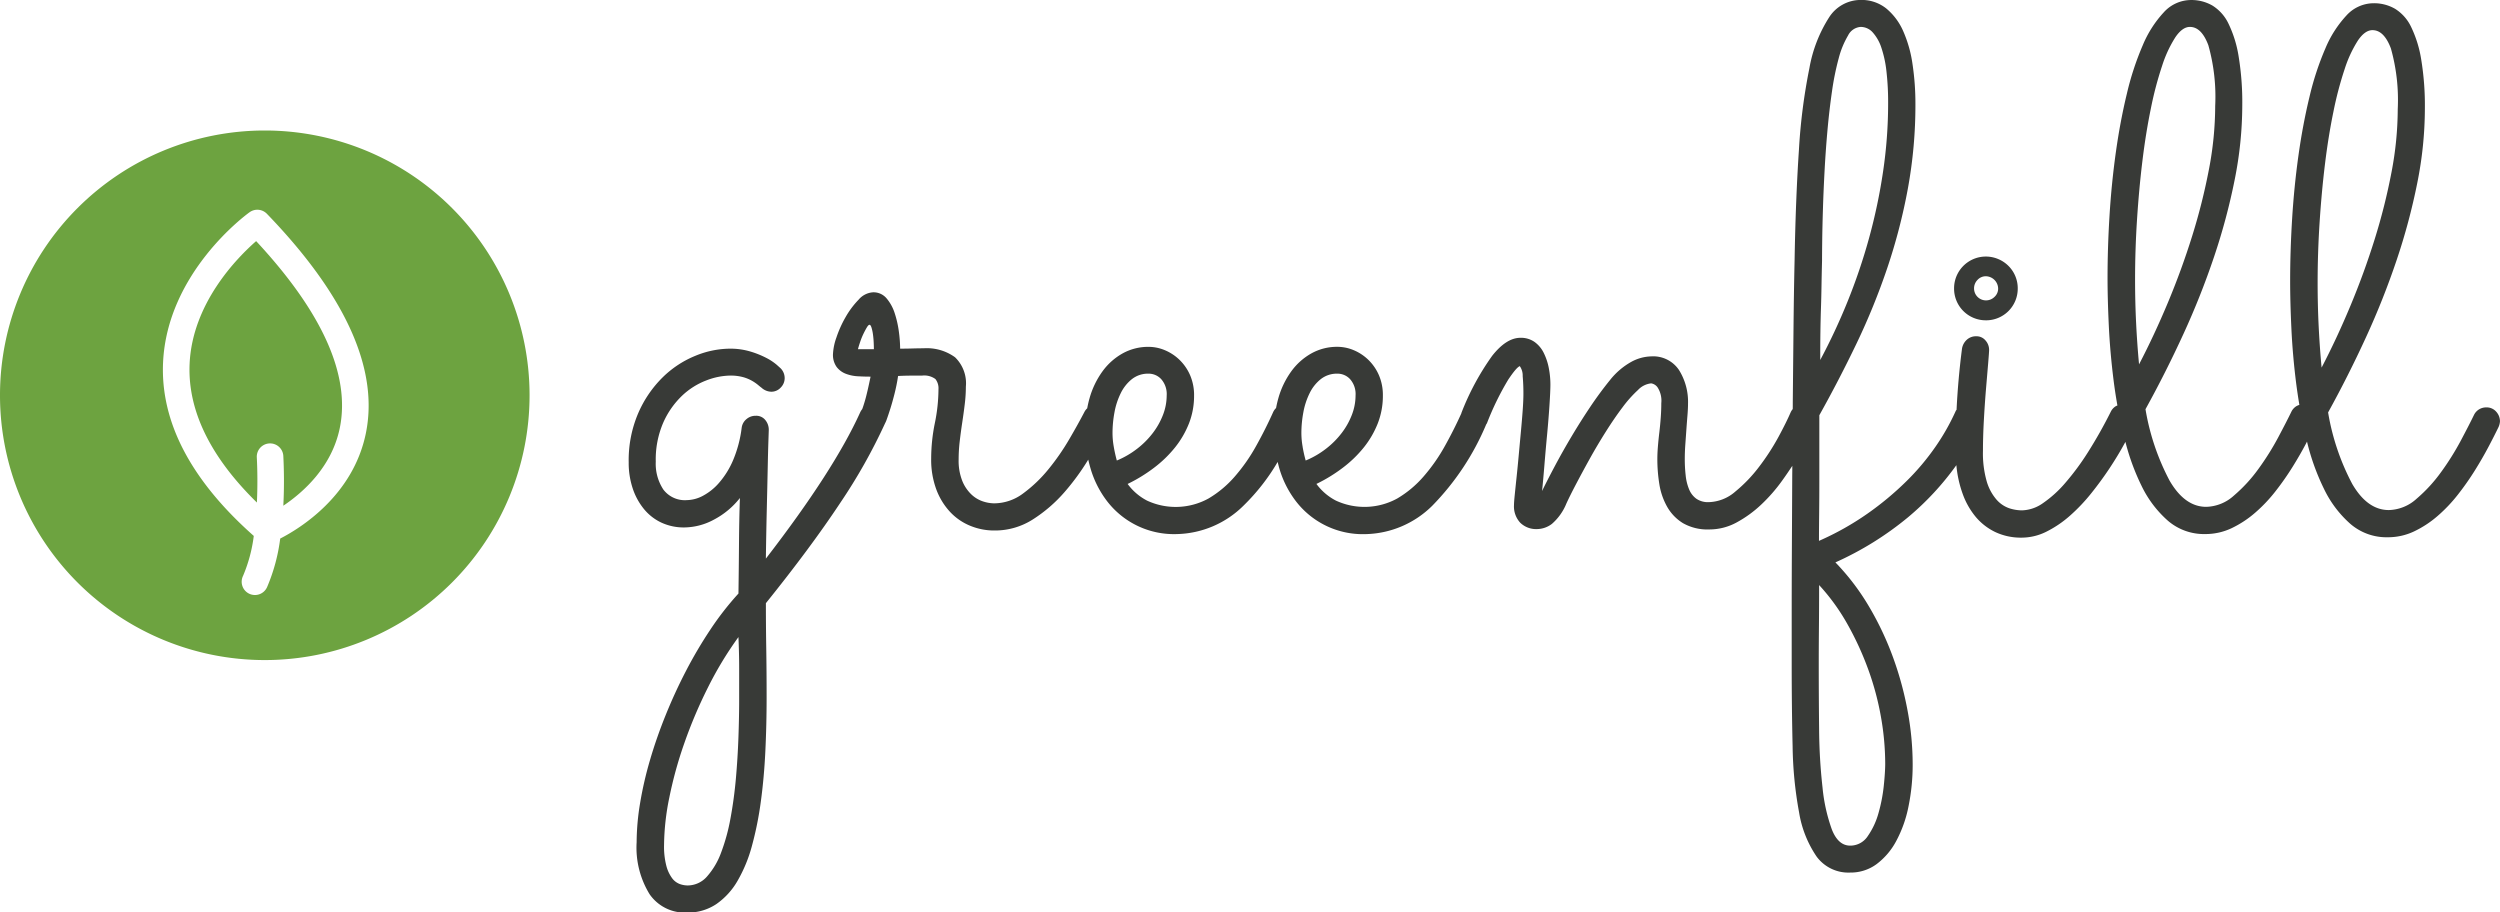 <svg xmlns="http://www.w3.org/2000/svg" width="274" height="100" viewBox="0 0 274 100">
  <g id="Group_24" data-name="Group 24" transform="translate(-200 -77.778)">
    <path id="Path_79" data-name="Path 79" d="M582.482,178.215a1.384,1.384,0,0,0-1.089-.472,1.5,1.5,0,0,0-.792.216,1.47,1.47,0,0,0-.554.61q-.515,1.062-1.444,2.813a29.232,29.232,0,0,1-2.157,3.442,16.548,16.548,0,0,1-2.691,2.931,4.677,4.677,0,0,1-3.047,1.239q-2.336,0-4-2.852a25.776,25.776,0,0,1-2.651-7.848q2.216-4.013,4.155-8.242a85.712,85.712,0,0,0,3.364-8.477,68.262,68.262,0,0,0,2.256-8.439,41.693,41.693,0,0,0,.831-8.123,31.085,31.085,0,0,0-.4-5.39,12.8,12.8,0,0,0-1.108-3.58,4.722,4.722,0,0,0-1.76-1.987,4.6,4.6,0,0,0-2.355-.609,4.046,4.046,0,0,0-2.968,1.337,12.192,12.192,0,0,0-2.315,3.619,31.471,31.471,0,0,0-1.742,5.311q-.733,3.03-1.207,6.413t-.693,6.924q-.218,3.54-.218,6.845,0,2.283.138,5.233t.535,6.078c.1.759.212,1.511.337,2.26a1.5,1.5,0,0,0-.32.138,1.469,1.469,0,0,0-.554.61q-.514,1.062-1.444,2.813a29.277,29.277,0,0,1-2.157,3.442,16.551,16.551,0,0,1-2.691,2.931,4.677,4.677,0,0,1-3.047,1.24q-2.335,0-4-2.852a25.779,25.779,0,0,1-2.651-7.848q2.216-4.013,4.156-8.242a85.726,85.726,0,0,0,3.364-8.477,68.287,68.287,0,0,0,2.256-8.439,41.7,41.7,0,0,0,.831-8.123,31.084,31.084,0,0,0-.4-5.39,12.8,12.8,0,0,0-1.108-3.58,4.718,4.718,0,0,0-1.76-1.987,4.606,4.606,0,0,0-2.355-.609,4.046,4.046,0,0,0-2.968,1.337,12.19,12.19,0,0,0-2.315,3.619,31.466,31.466,0,0,0-1.742,5.311q-.733,3.03-1.207,6.413t-.693,6.924q-.218,3.54-.218,6.845,0,2.283.138,5.233t.534,6.078c.114.9.253,1.794.409,2.679a1.516,1.516,0,0,0-.172.074,1.463,1.463,0,0,0-.554.61,50.4,50.4,0,0,1-2.493,4.425,27.678,27.678,0,0,1-2.514,3.4,12.614,12.614,0,0,1-2.434,2.2,4.17,4.17,0,0,1-2.295.786,4.571,4.571,0,0,1-1.405-.236,3.269,3.269,0,0,1-1.385-.944,5.342,5.342,0,0,1-1.069-1.987,11.182,11.182,0,0,1-.415-3.363q0-1.535.1-3.364t.237-3.461q.139-1.633.237-2.814t.1-1.416a1.537,1.537,0,0,0-.4-1.042,1.262,1.262,0,0,0-.99-.453,1.477,1.477,0,0,0-1.088.413,1.661,1.661,0,0,0-.495.964q-.436,3.384-.594,6.688a.377.377,0,0,0-.1.138,1.125,1.125,0,0,1-.06.137,24.347,24.347,0,0,1-2.117,3.718,26.238,26.238,0,0,1-3.205,3.815,33.26,33.26,0,0,1-4.274,3.56,30.882,30.882,0,0,1-5.323,2.99q0-1.26.02-2.97t.019-3.58v-7.219q2.177-3.894,4.1-7.907a74.025,74.025,0,0,0,3.344-8.222,62.854,62.854,0,0,0,2.256-8.694,50.886,50.886,0,0,0,.831-9.284,29.106,29.106,0,0,0-.317-4.367,13.662,13.662,0,0,0-1.029-3.639,6.706,6.706,0,0,0-1.861-2.478,4.338,4.338,0,0,0-2.81-.924A4.109,4.109,0,0,0,509.364,135a15.19,15.19,0,0,0-2.157,5.567,63.256,63.256,0,0,0-1.148,8.969q-.356,5.311-.475,12.077-.08,3.541-.119,7.494t-.079,8.045c0,.258,0,.515-.005.774a1.6,1.6,0,0,0-.232.367q-.437,1.024-1.326,2.676a25.292,25.292,0,0,1-2.1,3.245,15.946,15.946,0,0,1-2.633,2.753,4.6,4.6,0,0,1-2.927,1.16,2.232,2.232,0,0,1-1.346-.374,2.377,2.377,0,0,1-.792-1.023,5.386,5.386,0,0,1-.376-1.514,15.9,15.9,0,0,1-.1-1.81c0-.5.019-1.029.059-1.593s.079-1.121.118-1.672.08-1.069.119-1.554.059-.9.059-1.24a6.564,6.564,0,0,0-.989-3.7,3.4,3.4,0,0,0-3.047-1.495,4.774,4.774,0,0,0-2.2.61,7.848,7.848,0,0,0-2.316,1.987q-1.149,1.417-2.2,2.99t-2,3.167q-.95,1.594-1.78,3.148t-1.464,2.852q.119-1.14.257-2.832t.3-3.4q.159-1.712.257-3.206t.1-2.2a9.555,9.555,0,0,0-.179-1.849,6.449,6.449,0,0,0-.554-1.652,3.234,3.234,0,0,0-1.009-1.2,2.59,2.59,0,0,0-1.543-.452q-1.543,0-3.107,1.986a28.177,28.177,0,0,0-3.344,6.2c-.015.039-.021.075-.033.112q-.8,1.774-1.788,3.546a19.4,19.4,0,0,1-2.335,3.345,11.623,11.623,0,0,1-2.889,2.419,7.456,7.456,0,0,1-6.727.236,6.141,6.141,0,0,1-2.137-1.83,16.919,16.919,0,0,0,2.889-1.77,12.951,12.951,0,0,0,2.316-2.242,10.2,10.2,0,0,0,1.524-2.635,8.257,8.257,0,0,0,.554-3.03,5.5,5.5,0,0,0-.435-2.241,5.269,5.269,0,0,0-1.148-1.672,5.188,5.188,0,0,0-1.6-1.062,4.627,4.627,0,0,0-1.8-.374,5.766,5.766,0,0,0-2.829.709,6.839,6.839,0,0,0-2.216,1.966,9.314,9.314,0,0,0-1.425,2.951c-.1.351-.183.715-.254,1.085a1.5,1.5,0,0,0-.32.449q-.83,1.85-1.86,3.7a19.425,19.425,0,0,1-2.334,3.345,11.625,11.625,0,0,1-2.889,2.419,7.456,7.456,0,0,1-6.728.236,6.133,6.133,0,0,1-2.137-1.83,16.939,16.939,0,0,0,2.889-1.77,12.946,12.946,0,0,0,2.315-2.242,10.19,10.19,0,0,0,1.524-2.635,8.246,8.246,0,0,0,.554-3.03,5.489,5.489,0,0,0-.435-2.241,5.269,5.269,0,0,0-1.148-1.672,5.182,5.182,0,0,0-1.6-1.062,4.625,4.625,0,0,0-1.8-.374,5.768,5.768,0,0,0-2.83.709,6.849,6.849,0,0,0-2.216,1.966,9.326,9.326,0,0,0-1.425,2.951c-.105.359-.187.732-.259,1.113a1.4,1.4,0,0,0-.276.343q-.673,1.3-1.682,3.029a25.545,25.545,0,0,1-2.275,3.285,15.025,15.025,0,0,1-2.77,2.655,5.326,5.326,0,0,1-3.205,1.1,4.033,4.033,0,0,1-1.227-.216,3.379,3.379,0,0,1-1.266-.767,4.25,4.25,0,0,1-.989-1.475,5.976,5.976,0,0,1-.4-2.341,17.381,17.381,0,0,1,.119-2.006q.119-1.023.277-2.065t.277-2.026a15.756,15.756,0,0,0,.119-1.888,3.965,3.965,0,0,0-1.188-3.226,5.277,5.277,0,0,0-3.443-.983q-.594,0-1.246.02t-1.326.02a14.65,14.65,0,0,0-.138-1.849,11.185,11.185,0,0,0-.455-2.026,4.763,4.763,0,0,0-.891-1.633,1.865,1.865,0,0,0-1.484-.669,2.264,2.264,0,0,0-1.583.807,9.353,9.353,0,0,0-1.425,1.907,12.159,12.159,0,0,0-1.009,2.242,6.21,6.21,0,0,0-.376,1.81,2.265,2.265,0,0,0,.4,1.416,2.3,2.3,0,0,0,1.009.748,4.308,4.308,0,0,0,1.326.275q.713.04,1.385.039-.356,1.731-.593,2.557c-.123.43-.231.761-.322,1a1.7,1.7,0,0,0-.232.377q-2.889,6.374-10.329,16.011.039-2.832.1-5.37t.1-4.464q.039-1.928.079-3.088t.04-1.2a1.66,1.66,0,0,0-.376-1.062,1.266,1.266,0,0,0-1.048-.472,1.525,1.525,0,0,0-1.029.374,1.458,1.458,0,0,0-.515.925,13.329,13.329,0,0,1-.93,3.54,9.335,9.335,0,0,1-1.524,2.478,6.189,6.189,0,0,1-1.8,1.456,3.9,3.9,0,0,1-1.761.472,2.948,2.948,0,0,1-2.572-1.161,5.12,5.12,0,0,1-.831-3.049,10.169,10.169,0,0,1,.831-4.308,9.279,9.279,0,0,1,2.057-2.931,7.99,7.99,0,0,1,2.652-1.671,7.537,7.537,0,0,1,2.612-.531,5.247,5.247,0,0,1,1.366.157,4.314,4.314,0,0,1,.99.394,4.645,4.645,0,0,1,.672.452c.171.145.31.256.416.334a1.64,1.64,0,0,0,1.068.433,1.38,1.38,0,0,0,1.029-.453,1.458,1.458,0,0,0,.435-1.042,1.527,1.527,0,0,0-.435-1.062c-.026-.026-.172-.157-.435-.393a5.975,5.975,0,0,0-1.128-.748,9.911,9.911,0,0,0-1.761-.708,7.69,7.69,0,0,0-2.256-.314,10.122,10.122,0,0,0-3.779.786,11.033,11.033,0,0,0-3.581,2.361,12.463,12.463,0,0,0-2.671,3.914,13.1,13.1,0,0,0-1.049,5.409,8.847,8.847,0,0,0,.435,2.832,7.046,7.046,0,0,0,1.227,2.262,5.459,5.459,0,0,0,1.919,1.5,5.829,5.829,0,0,0,2.513.531,6.957,6.957,0,0,0,3.265-.866,8.849,8.849,0,0,0,2.83-2.36q-.08,2.282-.1,5t-.059,5.469a32.465,32.465,0,0,0-3.067,3.934,47.726,47.726,0,0,0-2.671,4.524q-1.227,2.36-2.237,4.859t-1.721,4.937a39.917,39.917,0,0,0-1.088,4.74,26.547,26.547,0,0,0-.376,4.268,9.76,9.76,0,0,0,1.425,5.7,4.7,4.7,0,0,0,4.076,2.006,5.615,5.615,0,0,0,3.225-.925,7.874,7.874,0,0,0,2.335-2.557,15.78,15.78,0,0,0,1.583-3.856,37.064,37.064,0,0,0,.969-4.838q.356-2.617.494-5.508t.139-5.842q0-2.95-.04-5.429t-.04-4.956q4.906-6.1,8.112-10.936a60.9,60.9,0,0,0,4.946-8.77l0,0a2.738,2.738,0,0,0,.2-.473q.157-.432.376-1.121t.455-1.613a19.842,19.842,0,0,0,.4-1.986q.751-.04,1.4-.04h1.207a2.062,2.062,0,0,1,1.484.374,1.633,1.633,0,0,1,.336,1.121,18.728,18.728,0,0,1-.4,3.718,19.592,19.592,0,0,0-.4,3.914,9.38,9.38,0,0,0,.555,3.325A7.437,7.437,0,0,0,413,189.17a6.25,6.25,0,0,0,2.2,1.534,6.888,6.888,0,0,0,2.691.531,7.708,7.708,0,0,0,4.215-1.22,15.875,15.875,0,0,0,3.463-2.99,26.015,26.015,0,0,0,2.6-3.558c.072.321.154.64.249.961a10.923,10.923,0,0,0,1.82,3.6,9.246,9.246,0,0,0,7.638,3.6,10.707,10.707,0,0,0,7.3-3.108,22.611,22.611,0,0,0,3.753-4.8c.058.237.114.475.184.712a10.912,10.912,0,0,0,1.82,3.6,9.246,9.246,0,0,0,7.638,3.6,10.706,10.706,0,0,0,7.3-3.108,28.437,28.437,0,0,0,5.915-8.922c.025-.043.059-.078.081-.125a30.622,30.622,0,0,1,2.334-4.78q.91-1.358,1.266-1.475a1.8,1.8,0,0,1,.317,1.1q.079.906.079,1.888,0,.749-.079,1.849t-.2,2.38q-.119,1.278-.237,2.576t-.237,2.419q-.119,1.122-.2,1.928c-.054.537-.079.9-.079,1.082a2.624,2.624,0,0,0,.692,1.947,2.5,2.5,0,0,0,1.841.689,2.754,2.754,0,0,0,1.623-.571,5.886,5.886,0,0,0,1.582-2.223q.394-.864,1.088-2.183t1.5-2.773q.809-1.455,1.741-2.931t1.821-2.655a13.386,13.386,0,0,1,1.7-1.907,2.314,2.314,0,0,1,1.444-.729,1.062,1.062,0,0,1,.712.453,2.689,2.689,0,0,1,.4,1.711c0,.5-.019,1.023-.059,1.573s-.092,1.1-.158,1.653-.118,1.075-.158,1.573-.058.944-.058,1.337a17.266,17.266,0,0,0,.217,2.734,7.36,7.36,0,0,0,.851,2.479,4.984,4.984,0,0,0,1.743,1.81,5.407,5.407,0,0,0,2.888.688,6.243,6.243,0,0,0,3.027-.787,12.811,12.811,0,0,0,2.691-1.967,18,18,0,0,0,2.276-2.616c.4-.554.757-1.085,1.1-1.6,0,.39-.007.782-.009,1.172q-.02,4.072-.039,7.789t-.02,6.963v5.684q0,4.918.1,9.108a42.779,42.779,0,0,0,.712,7.278A11.961,11.961,0,0,0,508,226.975a4.325,4.325,0,0,0,3.68,1.75,4.776,4.776,0,0,0,2.889-.924,7.659,7.659,0,0,0,2.157-2.538,13.546,13.546,0,0,0,1.345-3.8,22.834,22.834,0,0,0,.455-4.661,32.1,32.1,0,0,0-.534-5.685,36.243,36.243,0,0,0-1.583-5.881,33.4,33.4,0,0,0-2.632-5.606,25.7,25.7,0,0,0-3.72-4.9,34.759,34.759,0,0,0,7.975-4.957,30.646,30.646,0,0,0,5.283-5.7,12.41,12.41,0,0,0,.692,3.146,8.345,8.345,0,0,0,1.425,2.518,6.41,6.41,0,0,0,2.156,1.671,6.572,6.572,0,0,0,2.889.61,6.085,6.085,0,0,0,2.731-.668,11.915,11.915,0,0,0,2.572-1.751,19.559,19.559,0,0,0,2.315-2.439q1.088-1.358,2-2.734t1.622-2.675c.044-.079.083-.152.126-.229a24.708,24.708,0,0,0,1.775,4.832,12.051,12.051,0,0,0,2.889,3.816,6.064,6.064,0,0,0,4.076,1.455,6.7,6.7,0,0,0,2.909-.649,11.464,11.464,0,0,0,2.572-1.692,16.582,16.582,0,0,0,2.236-2.361,30.325,30.325,0,0,0,1.86-2.656q.83-1.337,1.484-2.576l.1-.2a25.037,25.037,0,0,0,1.878,5.214,12.051,12.051,0,0,0,2.889,3.816,6.064,6.064,0,0,0,4.076,1.455,6.691,6.691,0,0,0,2.909-.649,11.454,11.454,0,0,0,2.572-1.692,16.609,16.609,0,0,0,2.236-2.361,30.178,30.178,0,0,0,1.86-2.656q.831-1.337,1.484-2.576t1.088-2.144a1.83,1.83,0,0,0,.158-.63A1.568,1.568,0,0,0,582.482,178.215ZM508.415,169.4q.02-1.337.059-2.518t.059-2.4q.019-1.219.06-2.793,0-.746.019-2.242t.079-3.442q.06-1.947.178-4.17t.317-4.445q.2-2.222.495-4.268a29.627,29.627,0,0,1,.732-3.619,9.593,9.593,0,0,1,1.029-2.517,1.67,1.67,0,0,1,1.385-.944,1.773,1.773,0,0,1,1.326.609,4.7,4.7,0,0,1,.95,1.692,12.37,12.37,0,0,1,.554,2.616,29.734,29.734,0,0,1,.179,3.422,51.246,51.246,0,0,1-.554,7.514,61.259,61.259,0,0,1-1.543,7.317,63.44,63.44,0,0,1-2.355,6.944,66.431,66.431,0,0,1-2.988,6.392Q508.395,170.74,508.415,169.4ZM389.909,209.764q0,1.887-.079,4.13t-.277,4.5q-.2,2.262-.594,4.387a21.139,21.139,0,0,1-1.029,3.757,8.16,8.16,0,0,1-1.543,2.616,2.826,2.826,0,0,1-2.137.984,2.631,2.631,0,0,1-.851-.157,1.854,1.854,0,0,1-.831-.63,3.955,3.955,0,0,1-.633-1.338,8.408,8.408,0,0,1-.257-2.321,26.892,26.892,0,0,1,.573-5.172,44.482,44.482,0,0,1,1.642-5.96,51.444,51.444,0,0,1,2.573-6.078,39.24,39.24,0,0,1,3.364-5.567q.079,1.77.079,3.461Zm13.02-38.4q.079-.315.238-.787a7.476,7.476,0,0,1,.356-.885q.2-.412.376-.708t.3-.294q.119,0,.218.314a4.655,4.655,0,0,1,.158.747q.059.434.079.886t.02.727Zm28.039,10.7a8.585,8.585,0,0,1-.139-1.495,12.5,12.5,0,0,1,.217-2.3,7.918,7.918,0,0,1,.693-2.1,4.463,4.463,0,0,1,1.227-1.534,2.858,2.858,0,0,1,1.821-.59,1.877,1.877,0,0,1,1.385.609,2.468,2.468,0,0,1,.594,1.79,5.9,5.9,0,0,1-.4,2.105,8.008,8.008,0,0,1-1.108,1.986,9.288,9.288,0,0,1-1.721,1.731,9.66,9.66,0,0,1-2.236,1.3Q431.106,182.856,430.968,182.069Zm20.7,0a8.6,8.6,0,0,1-.139-1.495,12.445,12.445,0,0,1,.218-2.3,7.9,7.9,0,0,1,.693-2.1,4.451,4.451,0,0,1,1.227-1.534,2.855,2.855,0,0,1,1.82-.59,1.876,1.876,0,0,1,1.385.609,2.469,2.469,0,0,1,.594,1.79,5.893,5.893,0,0,1-.4,2.105,8,8,0,0,1-1.108,1.986,9.3,9.3,0,0,1-1.721,1.731,9.674,9.674,0,0,1-2.236,1.3Q451.8,182.856,451.665,182.069ZM511.4,201.542a33.291,33.291,0,0,1,2.276,4.976,30.823,30.823,0,0,1,1.385,5.212,29.635,29.635,0,0,1,.455,5.035q0,.944-.158,2.459a17.462,17.462,0,0,1-.574,2.97,8.22,8.22,0,0,1-1.168,2.518,2.283,2.283,0,0,1-1.939,1.061q-1.305,0-2-1.75a18.769,18.769,0,0,1-1.029-4.6,60.882,60.882,0,0,1-.376-6.432q-.04-3.58-.04-7.239,0-1.77.02-3.914t.02-4.623A22.724,22.724,0,0,1,511.4,201.542Zm31.936-28.521q-.2-2.124-.317-4.445t-.118-4.839q0-3.3.218-6.648t.593-6.413q.376-3.069.93-5.744a38.674,38.674,0,0,1,1.227-4.642,13.335,13.335,0,0,1,1.444-3.108q.772-1.141,1.6-1.14,1.266,0,2.018,2.005a20.853,20.853,0,0,1,.752,6.649A37.243,37.243,0,0,1,551,151.64a65.979,65.979,0,0,1-1.84,7.317q-1.148,3.68-2.652,7.278T543.339,173.021Zm20.008.355q-.2-2.124-.317-4.445t-.118-4.839q0-3.3.218-6.649t.593-6.412q.376-3.069.93-5.744a38.8,38.8,0,0,1,1.227-4.642,13.361,13.361,0,0,1,1.444-3.108q.772-1.141,1.6-1.14,1.266,0,2.018,2.005a20.861,20.861,0,0,1,.751,6.649A37.227,37.227,0,0,1,571,152a65.943,65.943,0,0,1-1.84,7.317q-1.149,3.68-2.651,7.278T563.347,173.376Z" transform="translate(-108.897 -55.314)" fill="#383a37"/>
    <path id="Path_80" data-name="Path 80" d="M658.988,194.29a3.469,3.469,0,0,0,3.489-3.489,3.456,3.456,0,0,0-1.016-2.473,3.5,3.5,0,0,0-1.111-.747A3.482,3.482,0,0,0,655.5,190.8a3.47,3.47,0,0,0,3.49,3.489Zm-.921-4.429a1.227,1.227,0,0,1,.921-.4,1.376,1.376,0,0,1,1.341,1.342,1.222,1.222,0,0,1-.4.92,1.32,1.32,0,0,1-.939.383,1.309,1.309,0,0,1-1.3-1.3A1.321,1.321,0,0,1,658.067,189.861Z" transform="translate(-241.333 -81.405)" fill="#383a37"/>
    <g id="Group_23" data-name="Group 23" transform="translate(200 92.081)">
      <path id="Path_81" data-name="Path 81" d="M270.282,161.435a29.02,29.02,0,1,0,29.02,29.02A29.02,29.02,0,0,0,270.282,161.435Zm11.067,33.24c-1.418,6.793-7.158,10.344-9.376,11.484a19.822,19.822,0,0,1-1.43,5.3,1.454,1.454,0,1,1-2.643-1.21,16.375,16.375,0,0,0,1.176-4.38c-6.877-6.093-10.229-12.473-9.943-18.975.435-9.889,9.114-16.238,9.483-16.5h0a1.456,1.456,0,0,1,1.9.172C279.171,179.532,282.816,187.646,281.349,194.675Z" transform="translate(-241.262 -161.435)" fill="#6da340"/>
      <path id="Path_82" data-name="Path 82" d="M282.428,198.935c-.215,5.075,2.268,10.169,7.376,15.171.086-1.847.059-3.606-.01-4.948a1.456,1.456,0,0,1,1.318-1.527h0A1.452,1.452,0,0,1,292.7,209c.065,1.286.117,3.267,0,5.453,2.206-1.483,5.307-4.251,6.185-8.5,1.194-5.785-1.888-12.678-9.164-20.5C287.6,187.313,282.711,192.291,282.428,198.935Z" transform="translate(-261.648 -173.33)" fill="#6da340"/>
    </g>
  </g>
</svg>
